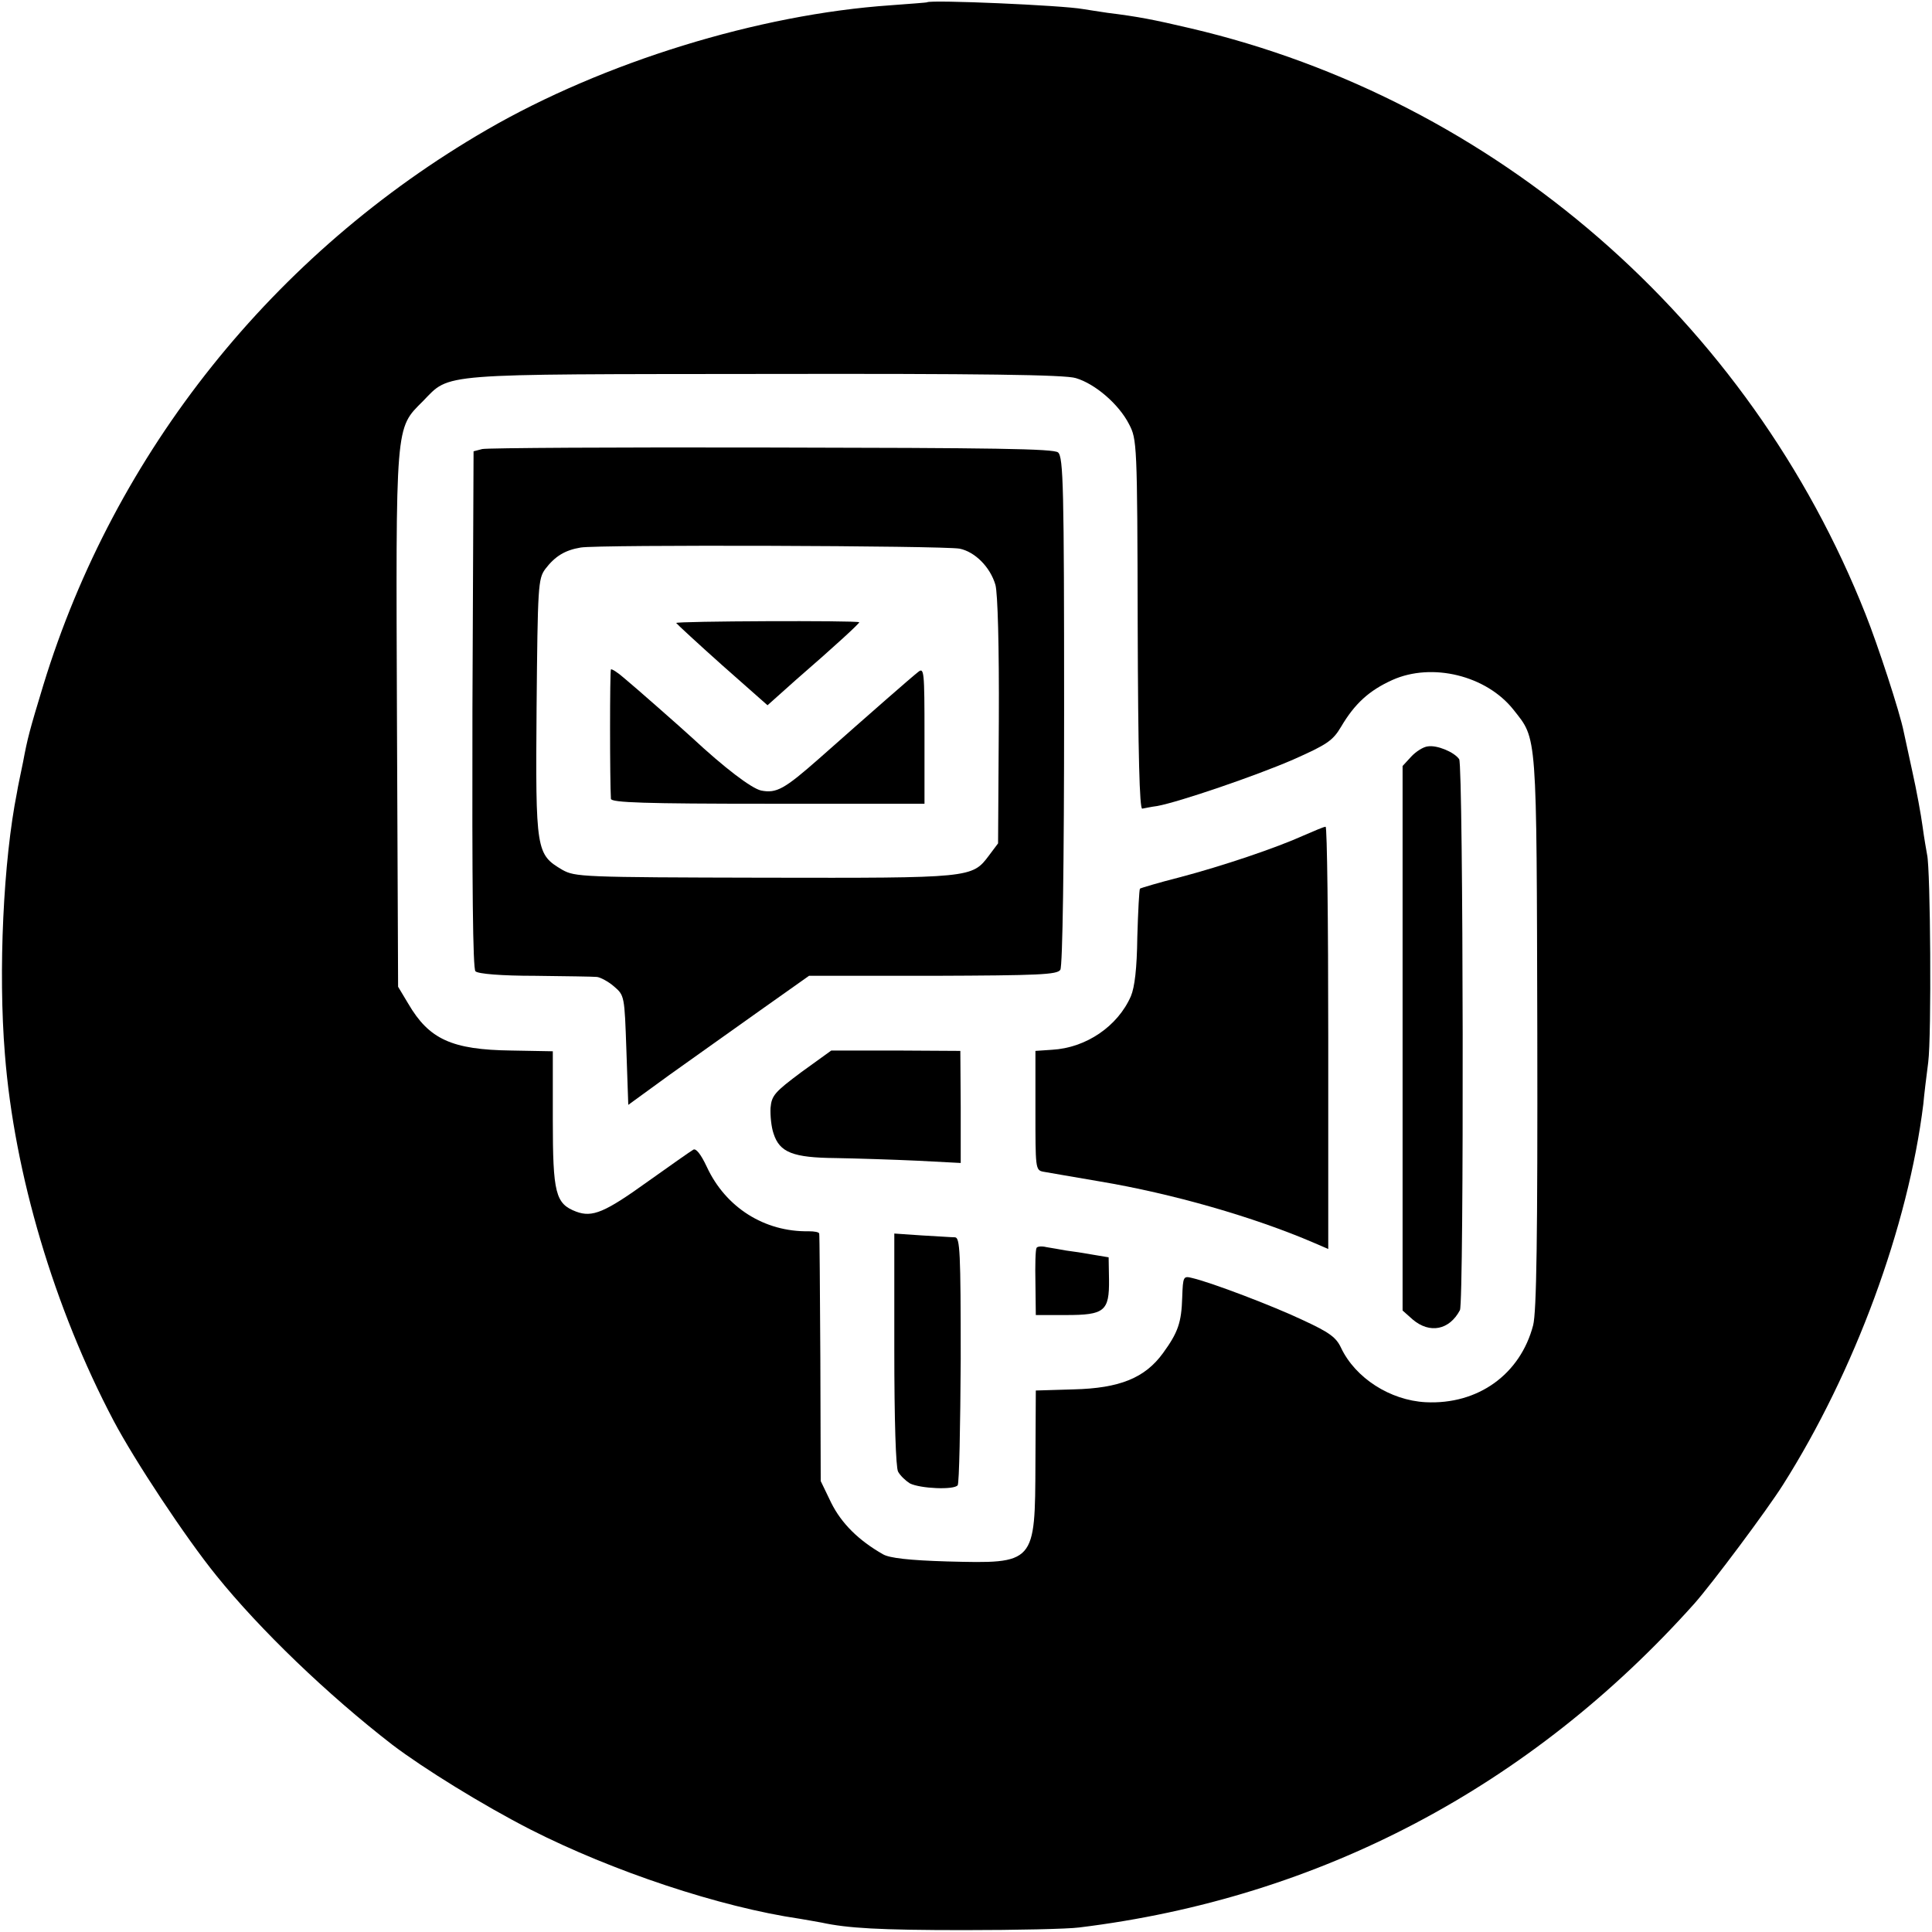 <?xml version="1.0" standalone="no"?>
<!DOCTYPE svg PUBLIC "-//W3C//DTD SVG 20010904//EN"
 "http://www.w3.org/TR/2001/REC-SVG-20010904/DTD/svg10.dtd">
<svg version="1.0" xmlns="http://www.w3.org/2000/svg"
 width="512pt" height="512pt" viewBox="0 0 512 512"
 preserveAspectRatio="xMidYMid meet">
<g transform="translate(0,512) scale(0.1,-0.1)"
fill="#000000" stroke="none">
<path d="M2457 5114 c-1 -1 -45 -4 -97 -8 -350 -24 -761 -151 -1070 -330 -565
-327 -986 -854 -1175 -1471 -37 -122 -42 -141 -54 -205 -6 -30 -14 -66 -16
-80 -36 -180 -50 -473 -32 -694 25 -318 131 -673 288 -971 56 -106 191 -310
272 -410 116 -144 295 -316 467 -449 83 -63 240 -160 365 -224 218 -111 503
-206 715 -237 19 -3 45 -8 57 -10 69 -15 154 -20 378 -20 138 0 275 3 305 7
638 78 1196 373 1630 858 47 53 192 247 235 315 190 300 332 685 372 1009 2
23 8 73 13 111 9 70 6 512 -3 550 -2 11 -8 45 -12 75 -4 30 -16 96 -27 145
-11 50 -21 97 -23 106 -10 51 -69 231 -101 311 -308 779 -982 1364 -1789 1553
-98 23 -139 31 -220 41 -22 3 -51 8 -65 10 -55 10 -403 25 -413 18z m394 -996
c51 -15 114 -69 141 -122 21 -40 22 -50 23 -531 1 -347 5 -489 12 -488 6 1 24
5 40 7 59 11 261 80 360 123 90 40 105 50 127 87 36 61 74 96 136 124 105 47
249 12 321 -79 63 -80 61 -52 63 -853 1 -547 -2 -742 -11 -778 -34 -130 -146
-211 -285 -204 -94 5 -186 64 -224 144 -13 28 -31 41 -100 73 -80 38 -243 100
-294 112 -24 6 -25 5 -27 -51 -2 -67 -11 -93 -51 -148 -48 -66 -115 -93 -237
-96 l-100 -3 -1 -191 c-1 -269 0 -268 -234 -262 -101 3 -153 9 -170 19 -65 37
-110 82 -137 136 l-28 58 -1 325 c-1 179 -2 328 -3 331 -1 4 -13 6 -28 6 -117
-2 -220 63 -270 171 -16 34 -29 50 -36 45 -7 -4 -61 -42 -120 -84 -114 -82
-147 -96 -190 -80 -55 21 -62 48 -62 245 l0 180 -110 2 c-158 2 -218 30 -273
124 l-27 45 -3 704 c-3 795 -5 774 69 848 73 75 32 71 908 72 568 1 794 -2
822 -11z"/>
<path d="M1278 3930 l-23 -6 -3 -684 c-1 -470 1 -687 8 -694 7 -7 70 -12 158
-12 81 -1 155 -2 164 -3 9 -1 30 -12 45 -25 28 -24 28 -25 33 -169 l5 -145
110 80 c61 43 168 120 239 170 l130 92 328 0 c281 1 330 3 338 16 6 9 10 283
10 686 0 591 -2 673 -16 685 -12 10 -173 12 -759 13 -409 1 -754 -1 -767 -4z
m1265 -264 c40 -8 81 -48 95 -96 6 -22 10 -160 9 -360 l-2 -325 -24 -32 c-45
-60 -46 -60 -596 -59 -484 1 -501 2 -535 21 -69 41 -71 49 -68 430 3 322 4
341 23 367 26 34 52 50 94 57 46 8 961 5 1004 -3z"/>
<path d="M1792 3469 c2 -3 57 -54 122 -112 l120 -106 75 67 c105 91 171 152
168 153 -8 5 -487 3 -485 -2z"/>
<path d="M1619 3346 c-3 -4 -3 -295 0 -343 1 -10 91 -13 416 -13 l415 0 0 181
c0 171 -1 181 -17 168 -18 -14 -123 -106 -262 -229 -92 -81 -113 -93 -154 -85
-26 6 -97 60 -183 140 -26 24 -152 135 -180 158 -17 15 -33 25 -35 23z"/>
<path d="M3784 3142 c-12 -1 -32 -14 -44 -27 l-23 -25 0 -722 0 -721 27 -24
c45 -38 97 -28 125 25 11 21 9 1443 -2 1460 -13 19 -59 38 -83 34z"/>
<path d="M3455 2906 c-73 -33 -215 -81 -329 -111 -55 -14 -102 -28 -105 -30
-2 -3 -5 -60 -7 -128 -1 -84 -7 -133 -17 -157 -35 -80 -119 -137 -209 -142
l-44 -3 0 -158 c0 -151 0 -158 20 -162 12 -2 80 -14 151 -26 191 -32 408 -94
568 -163 l37 -16 0 560 c0 308 -3 560 -7 559 -5 0 -30 -11 -58 -23z"/>
<path d="M2124 2279 c-71 -53 -79 -62 -82 -95 -1 -20 2 -51 8 -68 16 -50 51
-64 165 -65 55 -1 152 -4 216 -7 l115 -6 0 149 -1 148 -171 1 -171 0 -79 -57z"/>
<path d="M2370 1545 c0 -190 4 -314 10 -325 6 -11 20 -24 31 -31 27 -14 118
-18 127 -5 4 6 7 156 8 334 0 285 -2 322 -15 323 -9 0 -49 3 -88 5 l-73 5 0
-306z"/>
<path d="M2747 1813 c-3 -5 -4 -46 -3 -93 l1 -85 80 0 c102 0 115 10 114 94
l-1 59 -42 7 c-22 4 -54 9 -71 11 -16 3 -40 7 -52 9 -12 3 -24 2 -26 -2z"/>
</g>
</svg>
